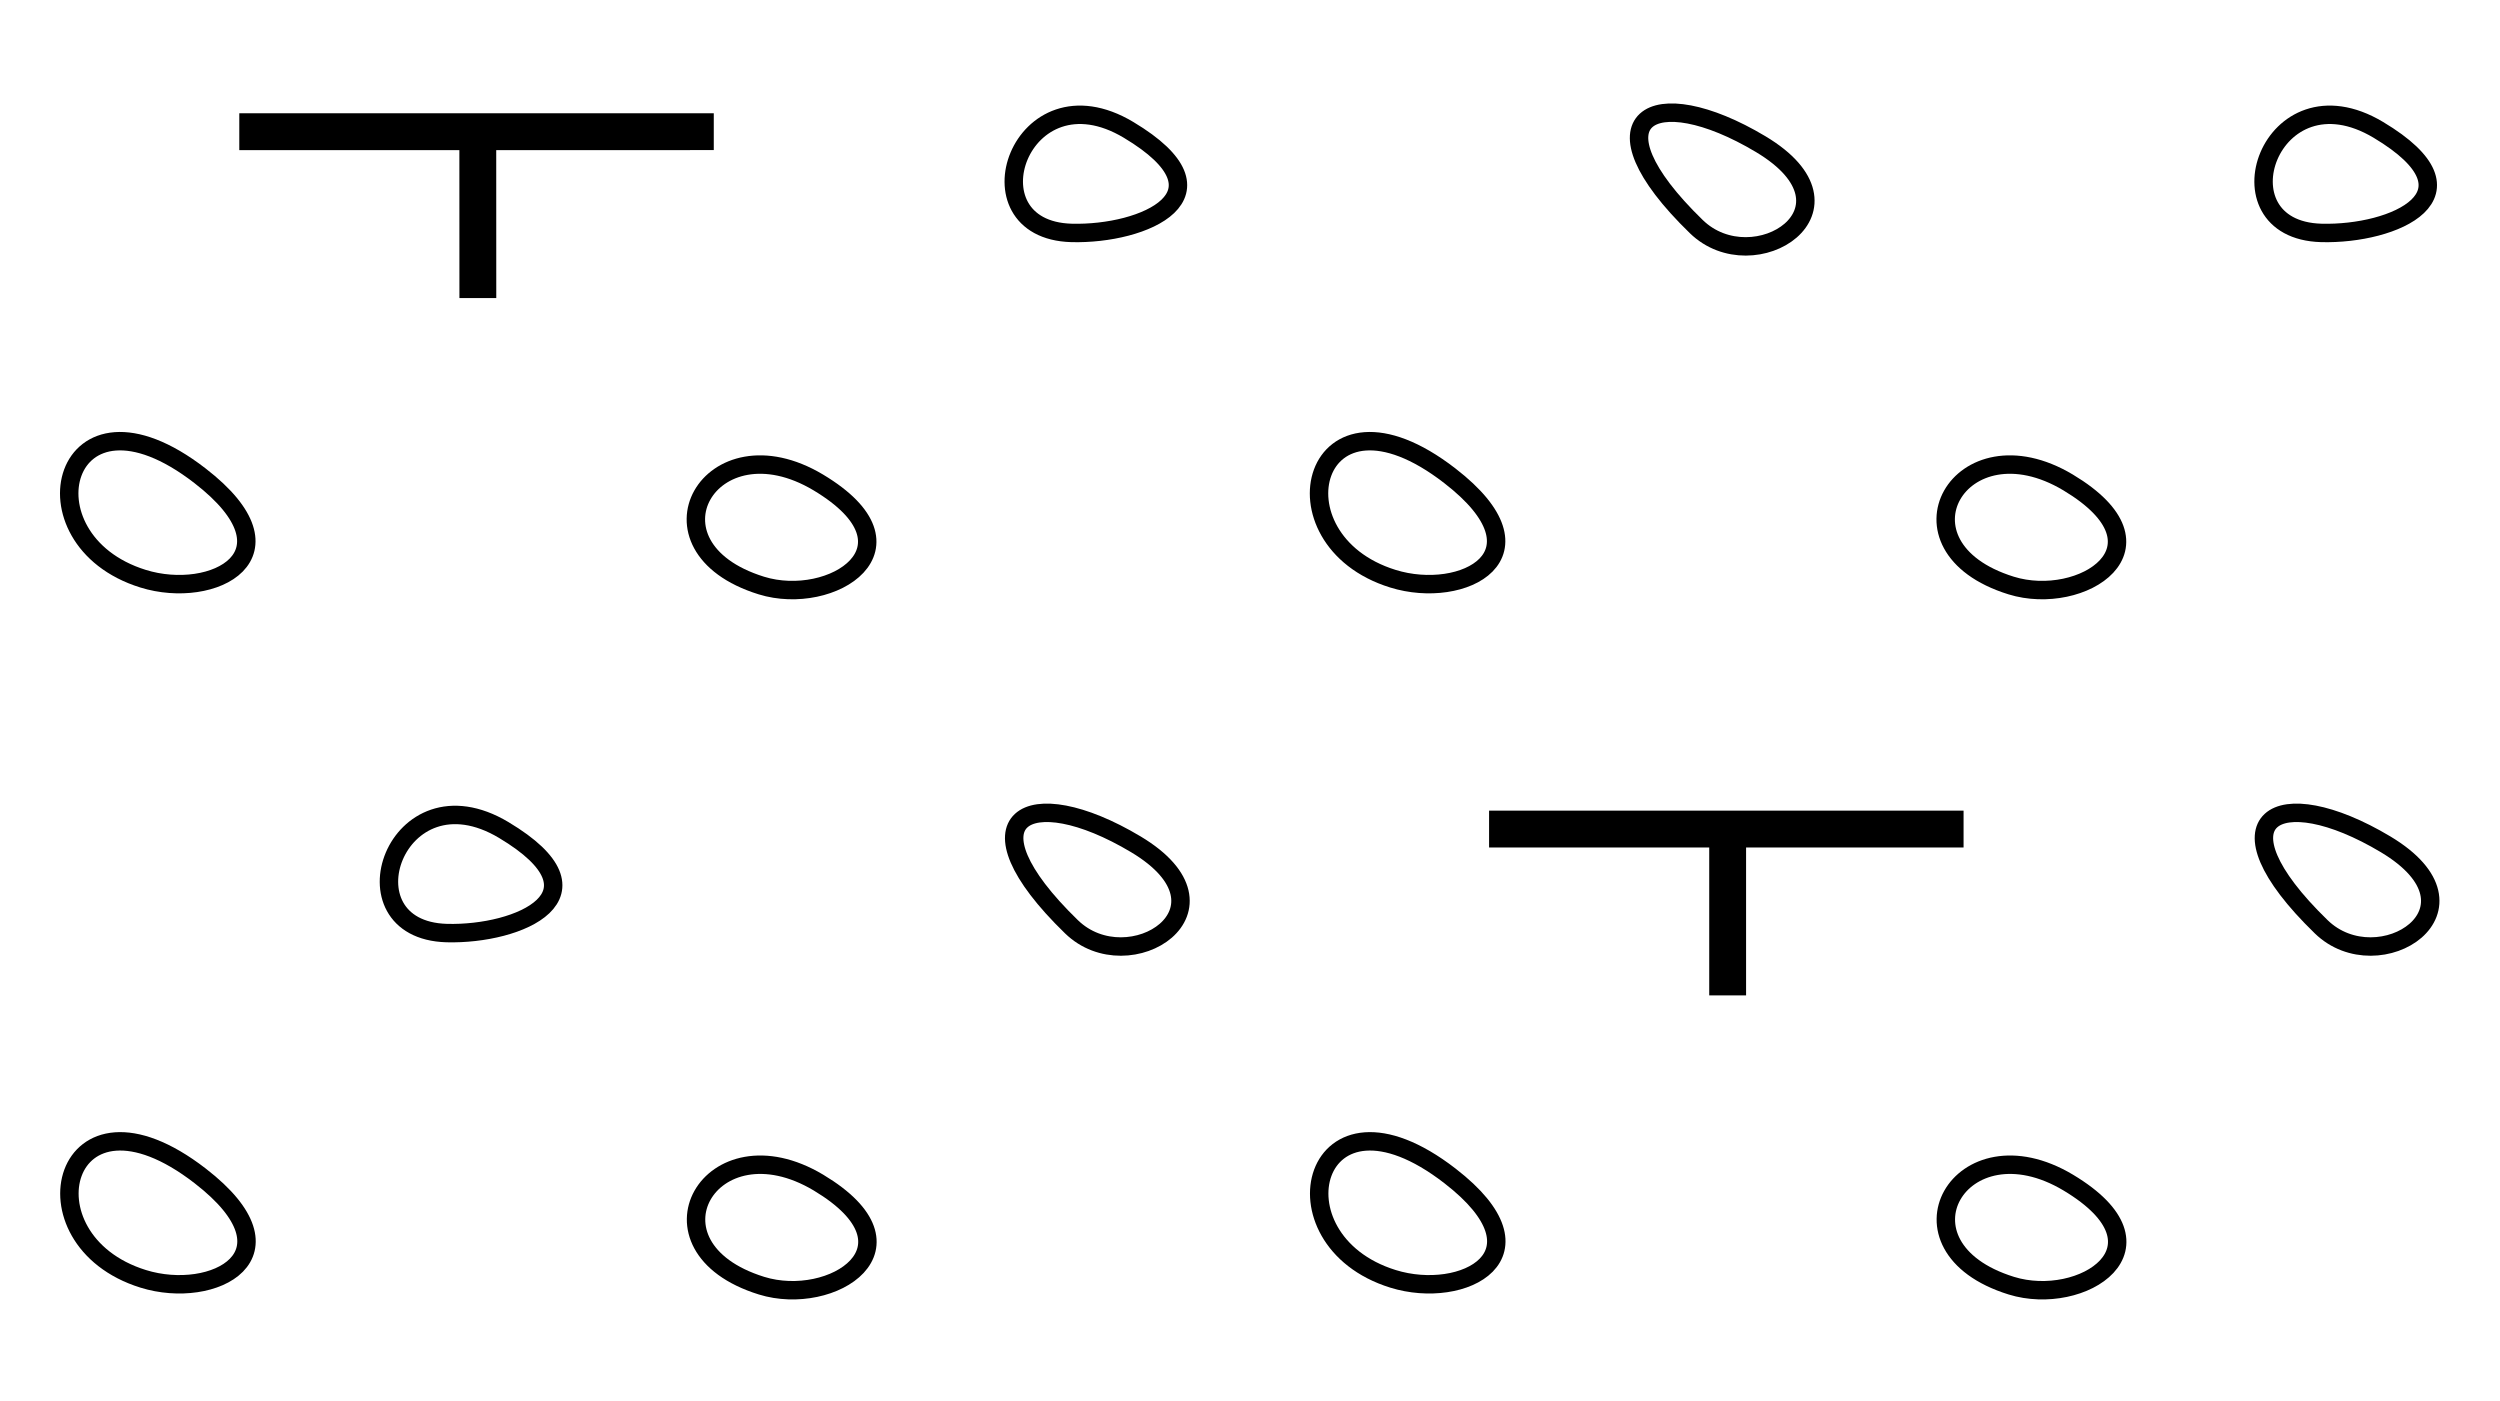 <?xml version="1.0" encoding="UTF-8" standalone="no"?>
<svg
   xmlns:dc="http://purl.org/dc/elements/1.1/"
   xmlns:cc="http://creativecommons.org/ns#"
   xmlns:rdf="http://www.w3.org/1999/02/22-rdf-syntax-ns#"
   xmlns:svg="http://www.w3.org/2000/svg"
   xmlns="http://www.w3.org/2000/svg"
   viewBox="0 0 54.253 30.4"
   height="30.4"
   width="54.253"
   xml:space="preserve"
   id="svg2"
   version="1.1"><defs
     id="defs6" /><g
     transform="matrix(1.333,0,0,-1.333,0,30.4)"
     id="g10"><g
       transform="scale(0.1)"
       id="g12"><path
         id="path14"
         style="fill:none;stroke:#000000;stroke-width:6;stroke-linecap:butt;stroke-linejoin:miter;stroke-miterlimit:4;stroke-dasharray:none;stroke-opacity:1"
         d="M 116.203,206.621 38.957,206.613" /><path
         id="path16"
         style="fill:none;stroke:#000000;stroke-width:6;stroke-linecap:butt;stroke-linejoin:miter;stroke-miterlimit:4;stroke-dasharray:none;stroke-opacity:1"
         d="m 77.785,206.621 0.008,-27.09" /><path
         id="path18"
         style="fill:none;stroke:#000000;stroke-width:6;stroke-linecap:butt;stroke-linejoin:miter;stroke-miterlimit:4;stroke-dasharray:none;stroke-opacity:1"
         d="M 319.668,93.086 H 242.422" /><path
         id="path20"
         style="fill:none;stroke:#000000;stroke-width:6;stroke-linecap:butt;stroke-linejoin:miter;stroke-miterlimit:4;stroke-dasharray:none;stroke-opacity:1"
         d="M 281.262,93.086 V 66.008" /><path
         id="path22"
         style="fill:none;stroke:#000000;stroke-width:3;stroke-linecap:butt;stroke-linejoin:miter;stroke-miterlimit:4;stroke-dasharray:none;stroke-opacity:1"
         d="M 72.734,76.152 C 84.512,75.84 99.641,82.383 82.012,92.93 64.375,103.477 55.215,76.641 72.734,76.152 Z" /><path
         id="path24"
         style="fill:none;stroke:#000000;stroke-width:3;stroke-linecap:butt;stroke-linejoin:miter;stroke-miterlimit:4;stroke-dasharray:none;stroke-opacity:1"
         d="m 377.922,190.137 c 11.777,-0.313 26.902,6.23 9.277,16.777 -17.636,10.547 -26.797,-16.289 -9.277,-16.777 z" /><path
         id="path26"
         style="fill:none;stroke:#000000;stroke-width:3;stroke-linecap:butt;stroke-linejoin:miter;stroke-miterlimit:4;stroke-dasharray:none;stroke-opacity:1"
         d="m 377.883,77.188 c 9.355,-9.102 28.105,2.871 10.488,13.418 -17.637,10.546 -28.633,4.199 -10.488,-13.418 z" /><path
         id="path28"
         style="fill:none;stroke:#000000;stroke-width:3;stroke-linecap:butt;stroke-linejoin:miter;stroke-miterlimit:4;stroke-dasharray:none;stroke-opacity:1"
         d="m 174.426,77.188 c 9.355,-9.102 28.105,2.871 10.488,13.418 -17.637,10.546 -28.633,4.199 -10.488,-13.418 z" /><path
         id="path30"
         style="fill:none;stroke:#000000;stroke-width:3;stroke-linecap:butt;stroke-linejoin:miter;stroke-miterlimit:4;stroke-dasharray:none;stroke-opacity:1"
         d="m 174.453,190.137 c 11.777,-0.313 26.895,6.23 9.277,16.777 -17.636,10.547 -26.796,-16.289 -9.277,-16.777 z" /><path
         id="path32"
         style="fill:none;stroke:#000000;stroke-width:3;stroke-linecap:butt;stroke-linejoin:miter;stroke-miterlimit:4;stroke-dasharray:none;stroke-opacity:1"
         d="m 276.152,191.172 c 9.356,-9.102 28.106,2.871 10.489,13.418 -17.637,10.547 -28.633,4.199 -10.489,-13.418 z" /><path
         id="path34"
         style="fill:none;stroke:#000000;stroke-width:3;stroke-linecap:butt;stroke-linejoin:miter;stroke-miterlimit:4;stroke-dasharray:none;stroke-opacity:1"
         d="m 23.281,133.848 c 11.426,-3.567 25.938,3.886 9.277,16.757 -22.441,17.364 -29.676,-10.41 -9.277,-16.757 z" /><path
         id="path36"
         style="fill:none;stroke:#000000;stroke-width:3;stroke-linecap:butt;stroke-linejoin:miter;stroke-miterlimit:4;stroke-dasharray:none;stroke-opacity:1"
         d="m 123.945,132.734 c 11.446,-3.554 26.875,6.231 9.278,16.778 -17.637,10.547 -29.629,-10.449 -9.278,-16.778 z" /><path
         id="path38"
         style="fill:none;stroke:#000000;stroke-width:3;stroke-linecap:butt;stroke-linejoin:miter;stroke-miterlimit:4;stroke-dasharray:none;stroke-opacity:1"
         d="m 226.75,133.848 c 11.426,-3.567 25.938,3.886 9.277,16.757 -22.441,17.364 -29.679,-10.41 -9.277,-16.757 z" /><path
         id="path40"
         style="fill:none;stroke:#000000;stroke-width:3;stroke-linecap:butt;stroke-linejoin:miter;stroke-miterlimit:4;stroke-dasharray:none;stroke-opacity:1"
         d="m 327.414,132.734 c 11.445,-3.554 26.875,6.231 9.277,16.778 -17.636,10.547 -29.628,-10.449 -9.277,-16.778 z" /><path
         id="path42"
         style="fill:none;stroke:#000000;stroke-width:3;stroke-linecap:butt;stroke-linejoin:miter;stroke-miterlimit:4;stroke-dasharray:none;stroke-opacity:1"
         d="M 23.312,19.863 C 34.738,16.301 49.25,23.75 32.59,36.621 10.148,53.984 2.91,26.211 23.312,19.863 Z" /><path
         id="path44"
         style="fill:none;stroke:#000000;stroke-width:3;stroke-linecap:butt;stroke-linejoin:miter;stroke-miterlimit:4;stroke-dasharray:none;stroke-opacity:1"
         d="m 123.977,18.75 c 11.445,-3.555 26.875,6.231 9.277,16.777 C 115.613,46.074 103.625,25.078 123.977,18.75 Z" /><path
         id="path46"
         style="fill:none;stroke:#000000;stroke-width:3;stroke-linecap:butt;stroke-linejoin:miter;stroke-miterlimit:4;stroke-dasharray:none;stroke-opacity:1"
         d="m 226.777,19.863 c 11.426,-3.562 25.938,3.887 9.278,16.758 -22.442,17.363 -29.676,-10.41 -9.278,-16.758 z" /><path
         id="path48"
         style="fill:none;stroke:#000000;stroke-width:3;stroke-linecap:butt;stroke-linejoin:miter;stroke-miterlimit:4;stroke-dasharray:none;stroke-opacity:1"
         d="m 327.441,18.75 c 11.446,-3.555 26.875,6.231 9.278,16.777 C 319.082,46.074 307.09,25.078 327.441,18.75 Z" /></g></g></svg>